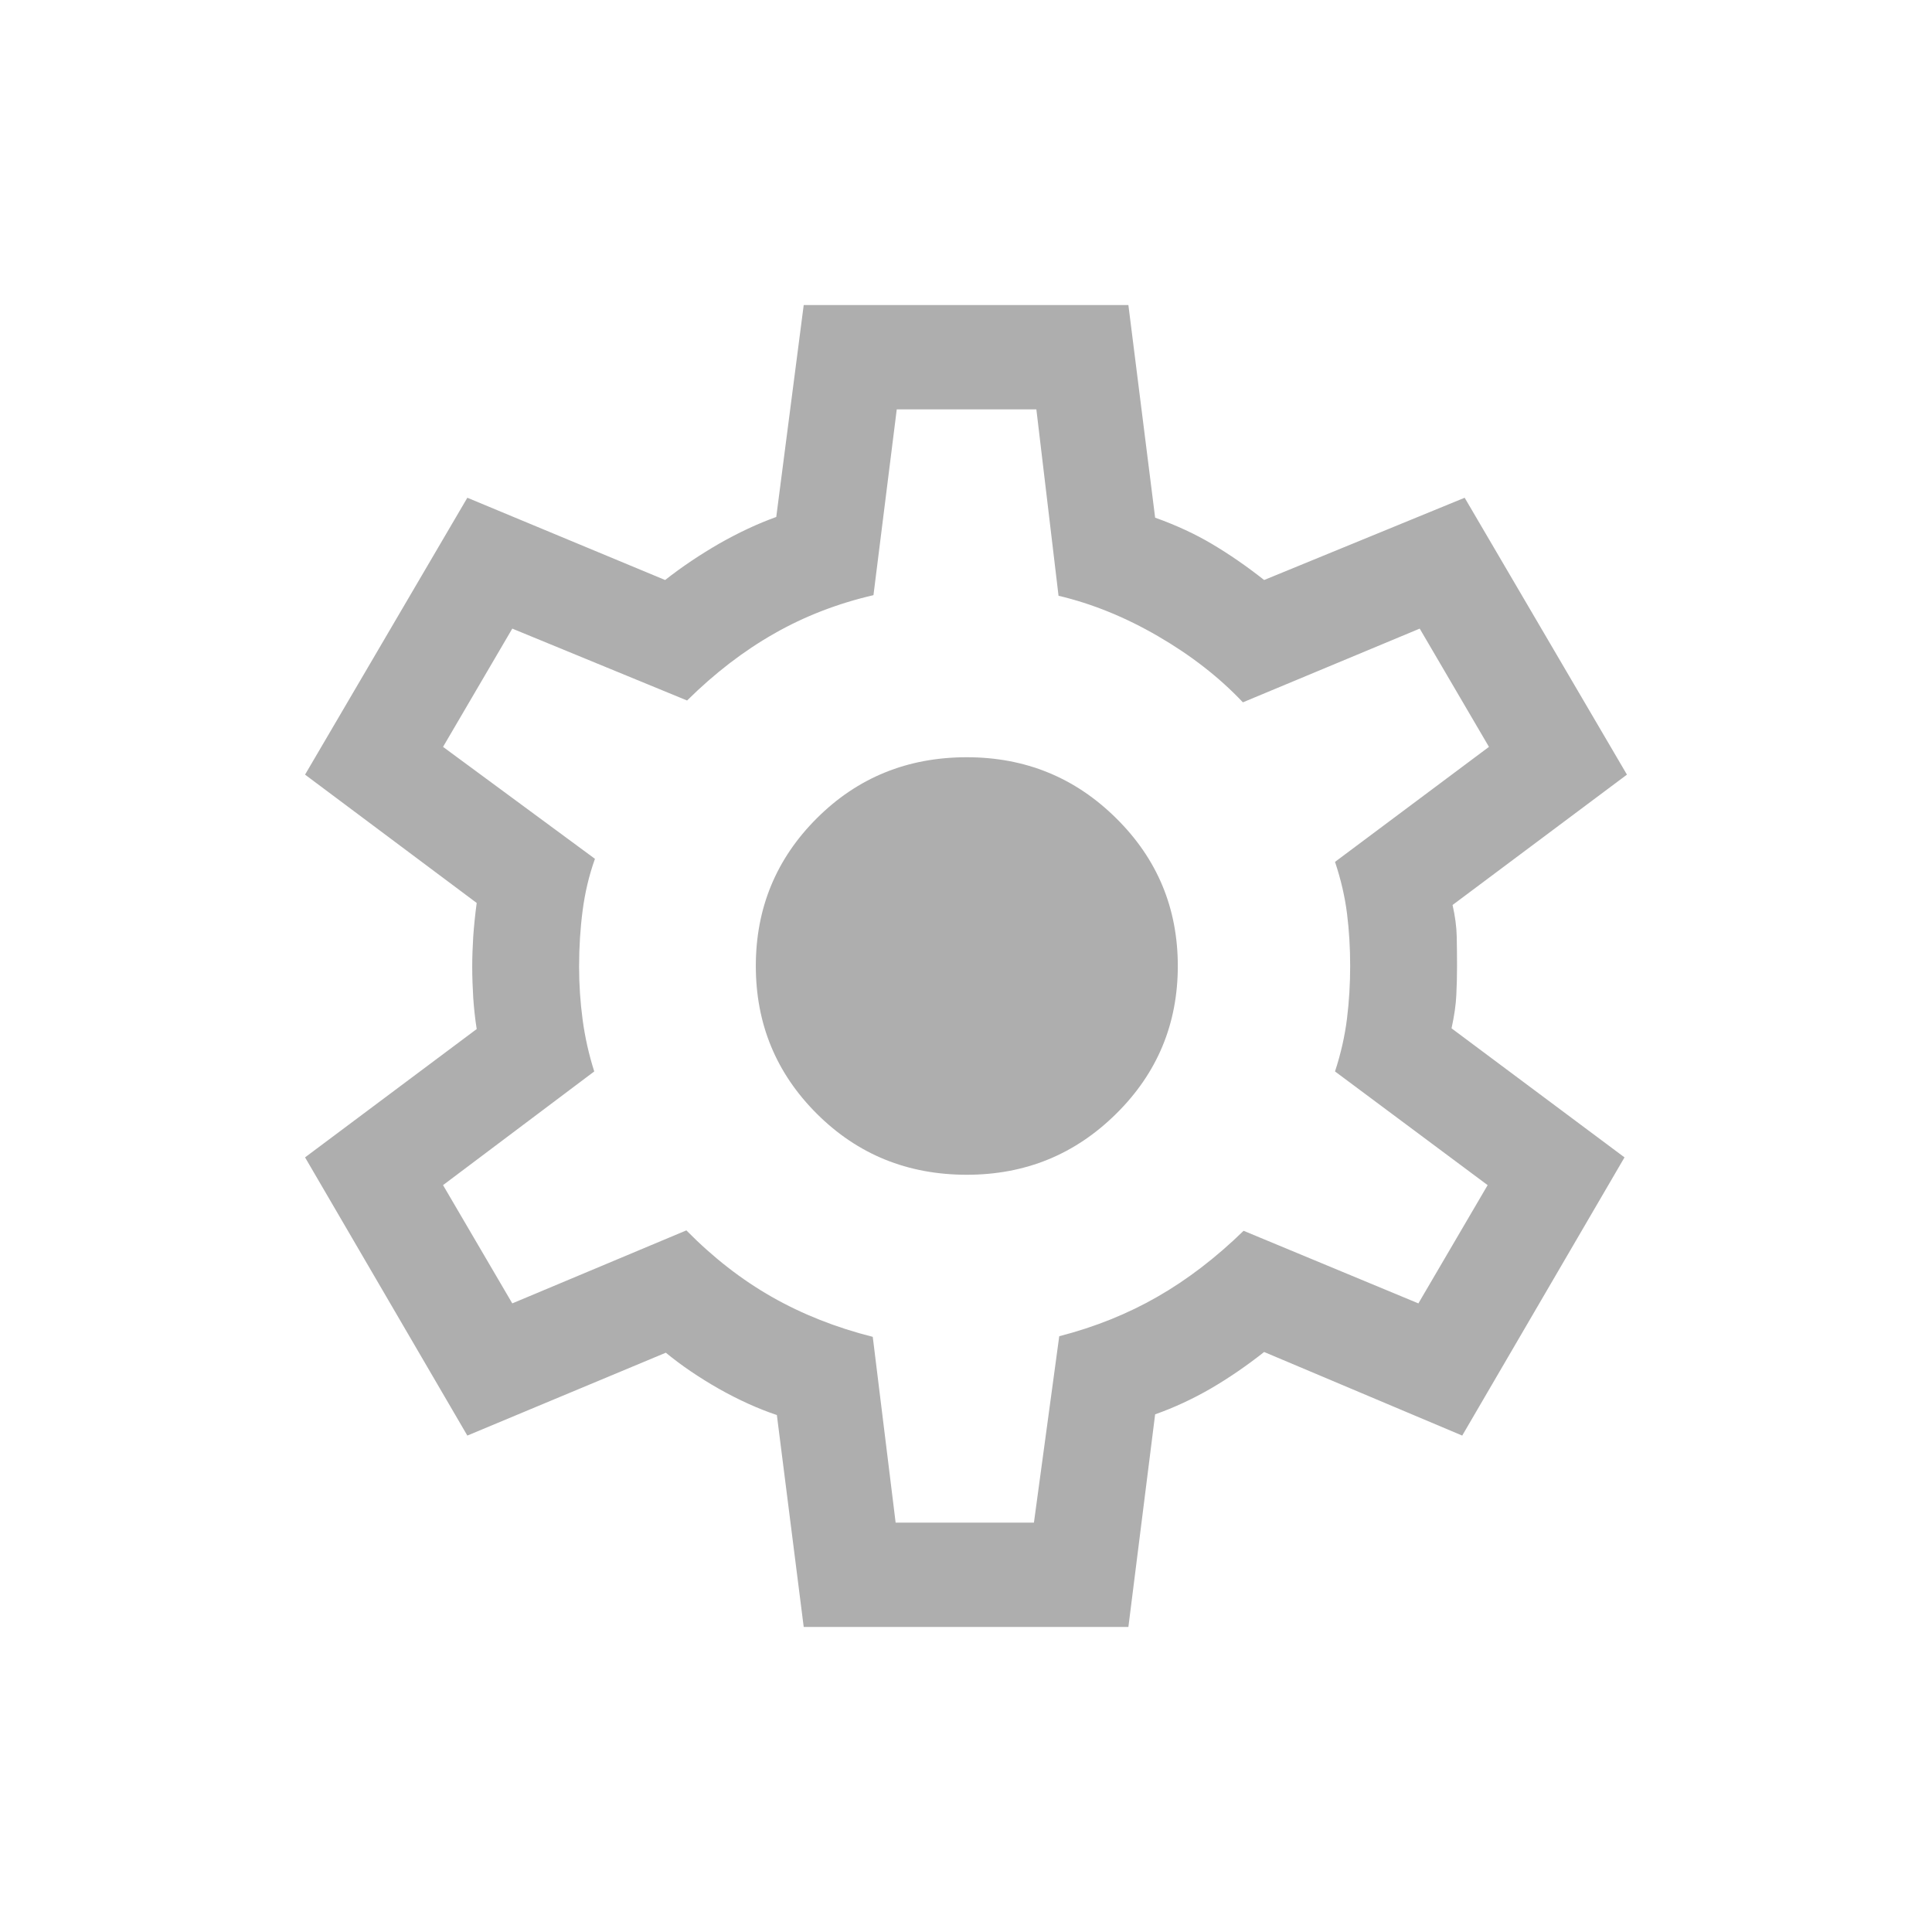 <svg width="19" height="19" viewBox="0 0 19 19" fill="none" xmlns="http://www.w3.org/2000/svg">
<path d="M7.904 16L7.64 13.916C7.455 13.854 7.265 13.768 7.07 13.658C6.875 13.547 6.701 13.429 6.548 13.303L4.596 14.118L3 11.382L4.688 10.12C4.672 10.018 4.661 9.916 4.654 9.813C4.648 9.711 4.644 9.608 4.644 9.507C4.644 9.409 4.648 9.31 4.654 9.21C4.661 9.109 4.672 9 4.688 8.88L3 7.618L4.596 4.895L6.541 5.704C6.708 5.573 6.886 5.454 7.075 5.345C7.265 5.237 7.451 5.15 7.634 5.084L7.904 3H11.097L11.36 5.091C11.567 5.165 11.755 5.252 11.923 5.352C12.091 5.452 12.261 5.569 12.432 5.704L14.404 4.895L16 7.618L14.285 8.9C14.31 9.01 14.324 9.114 14.326 9.21C14.328 9.306 14.329 9.403 14.329 9.5C14.329 9.593 14.327 9.687 14.322 9.784C14.318 9.88 14.302 9.989 14.275 10.113L15.976 11.382L14.38 14.118L12.432 13.296C12.261 13.431 12.086 13.551 11.908 13.655C11.73 13.758 11.547 13.843 11.36 13.909L11.097 16H7.904ZM8.808 14.974H10.168L10.417 13.141C10.77 13.05 11.092 12.92 11.384 12.752C11.677 12.584 11.959 12.368 12.23 12.104L13.949 12.818L14.63 11.655L13.129 10.537C13.187 10.36 13.226 10.186 13.247 10.016C13.268 9.846 13.278 9.674 13.278 9.5C13.278 9.322 13.268 9.15 13.247 8.984C13.226 8.818 13.187 8.649 13.129 8.476L14.643 7.345L13.962 6.182L12.223 6.907C11.992 6.662 11.714 6.446 11.391 6.258C11.068 6.07 10.741 5.937 10.41 5.859L10.192 4.026H8.819L8.59 5.853C8.237 5.935 7.911 6.061 7.612 6.232C7.313 6.402 7.028 6.621 6.757 6.889L5.038 6.182L4.357 7.345L5.851 8.446C5.793 8.608 5.753 8.777 5.73 8.953C5.707 9.128 5.695 9.313 5.695 9.507C5.695 9.685 5.707 9.859 5.73 10.03C5.753 10.201 5.791 10.37 5.844 10.537L4.357 11.655L5.038 12.818L6.75 12.1C7.013 12.367 7.293 12.585 7.592 12.755C7.891 12.925 8.222 13.056 8.583 13.147L8.808 14.974ZM9.508 11.553C10.084 11.553 10.573 11.353 10.977 10.953C11.381 10.554 11.583 10.069 11.583 9.5C11.583 8.931 11.381 8.446 10.977 8.047C10.573 7.647 10.084 7.447 9.508 7.447C8.925 7.447 8.434 7.647 8.033 8.047C7.633 8.446 7.433 8.931 7.433 9.5C7.433 10.069 7.633 10.554 8.033 10.953C8.434 11.353 8.925 11.553 9.508 11.553Z" fill="#AEAEAE"/>
</svg>
